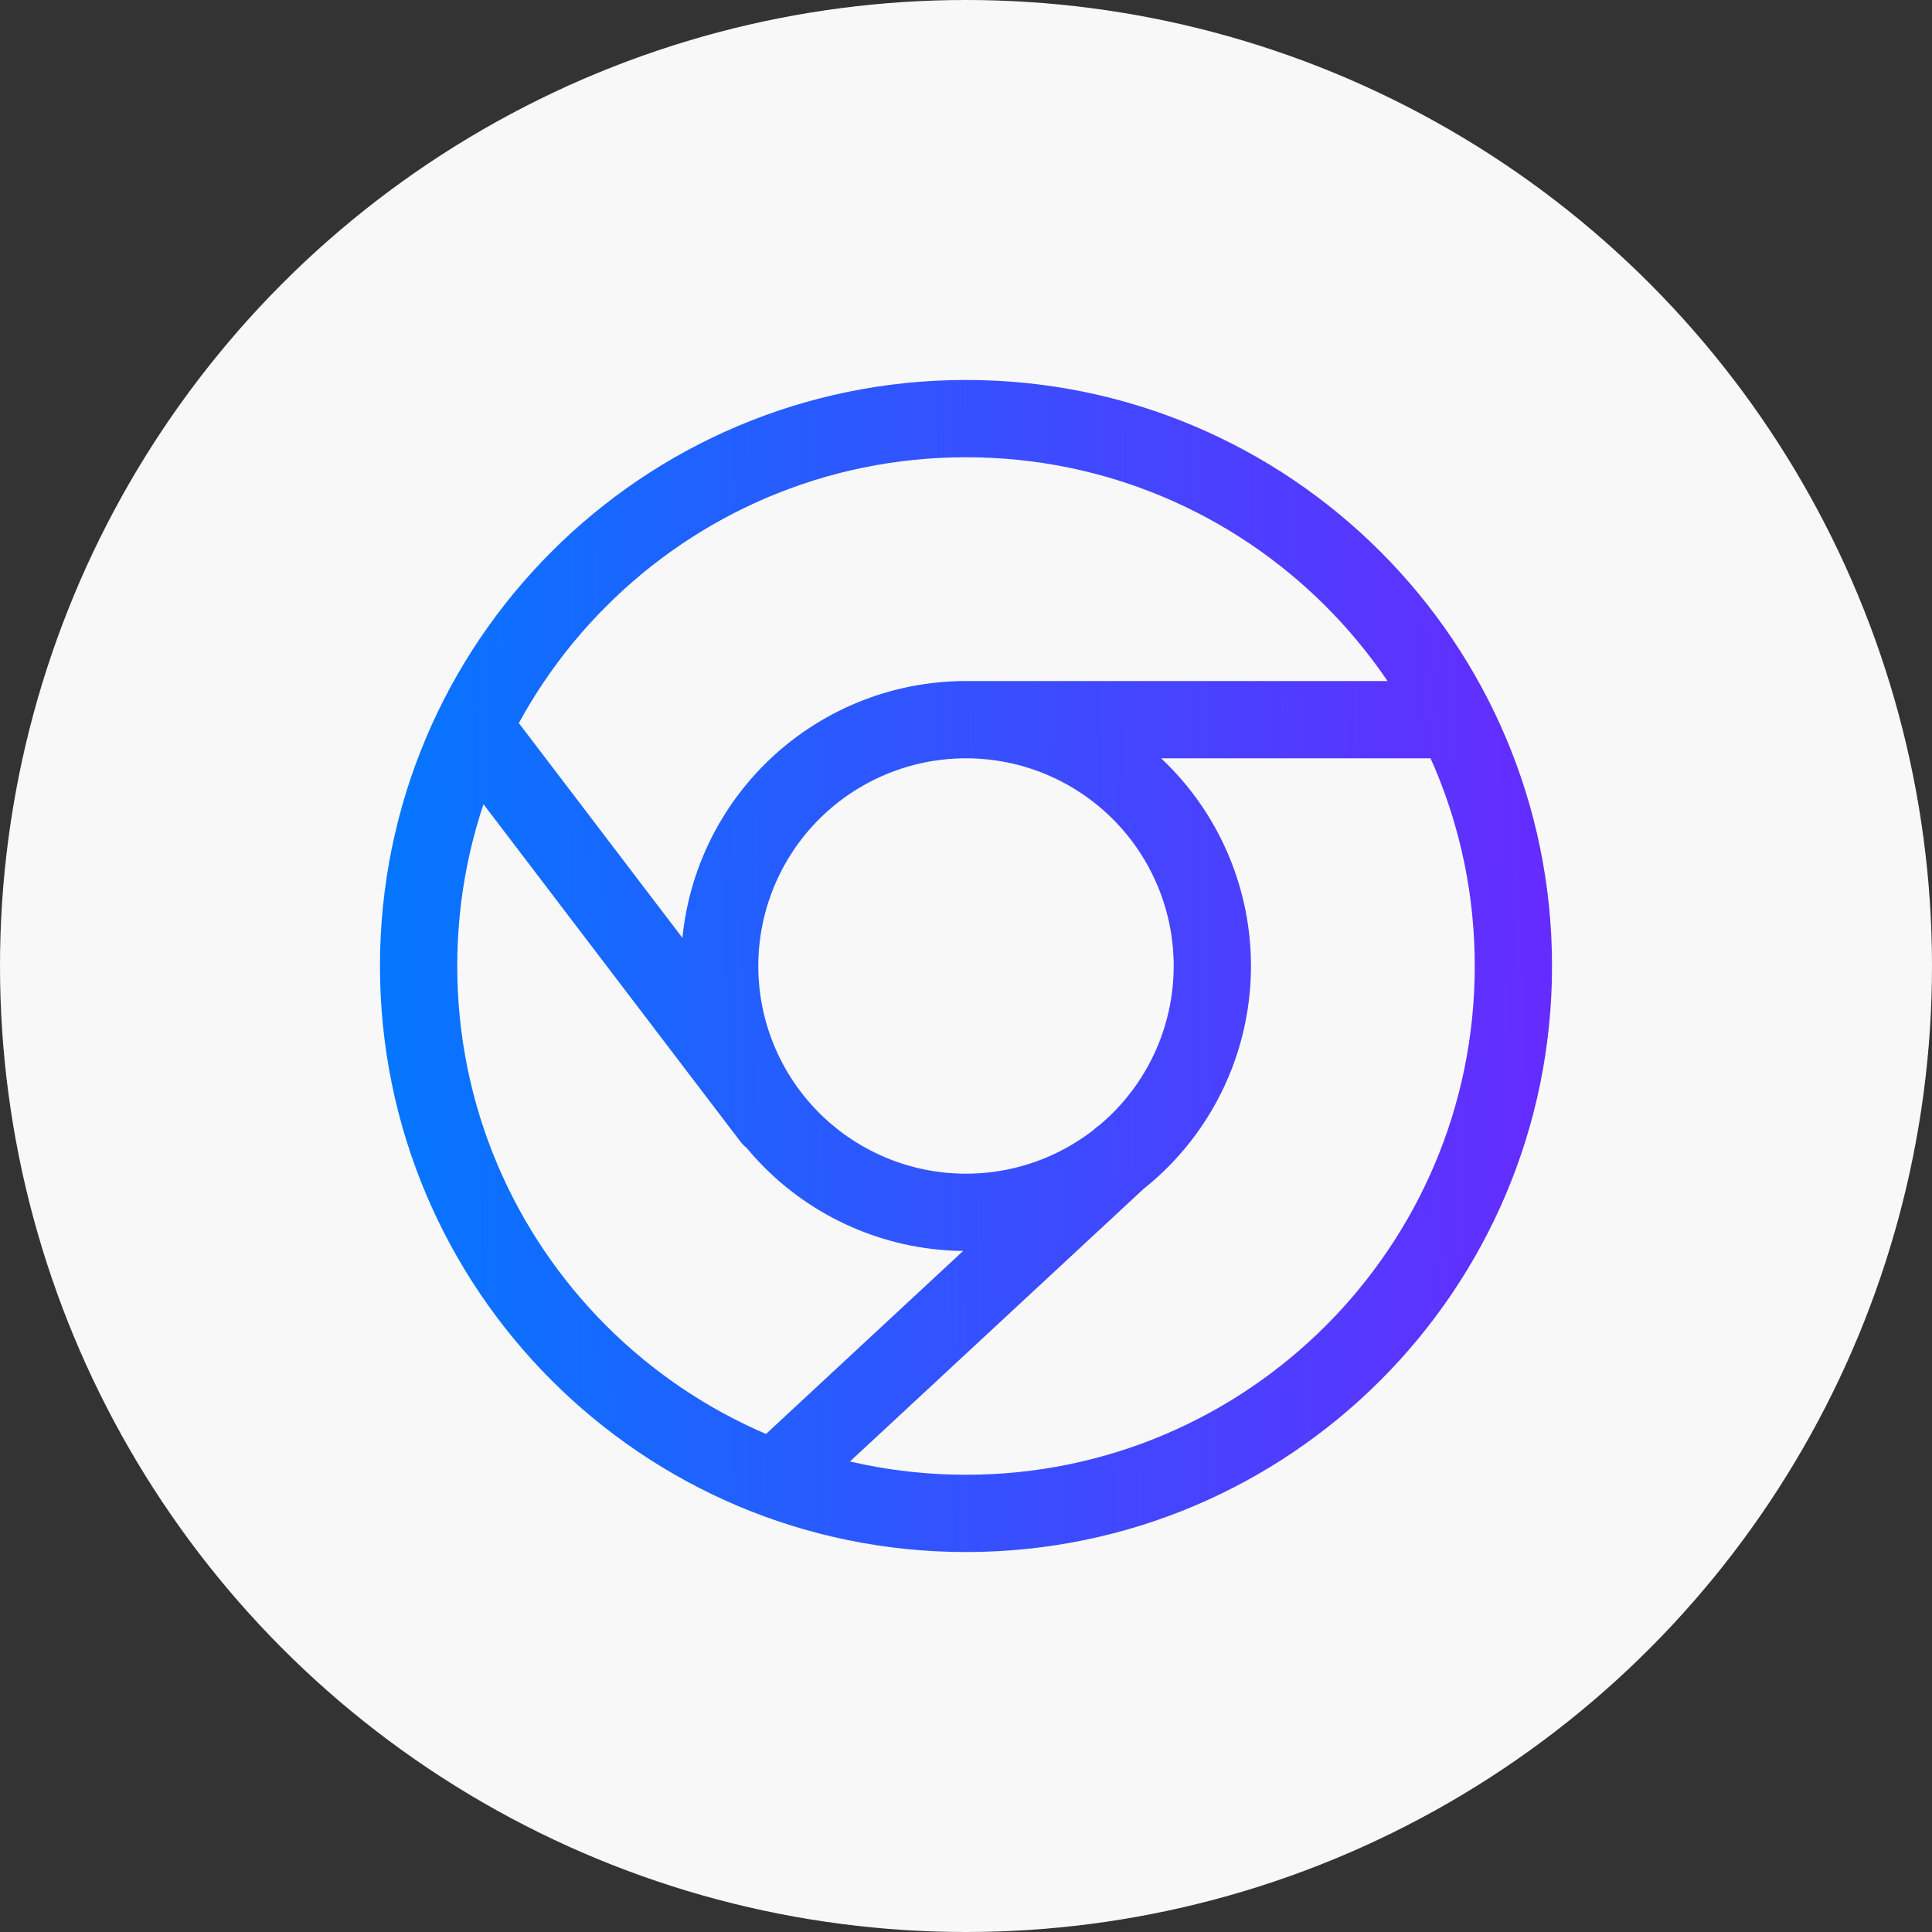 <svg width="100" height="100" viewBox="0 0 100 100" fill="none" xmlns="http://www.w3.org/2000/svg">
<rect x="0" y="0" width="100" height="100" fill="#333333" stroke="none"/>
<circle cx="50" cy="50" r="50" fill="#F8F8F8"/>
<path d="M50 37.25H75.309M40.083 76.548L57.996 59.917M24.5 37.635L39.906 57.865M50 37.25C53.382 37.25 56.624 38.593 59.016 40.984C61.407 43.376 62.75 46.618 62.75 50C62.75 53.382 61.407 56.624 59.016 59.016C56.624 61.407 53.382 62.75 50 62.75C46.618 62.75 43.376 61.407 40.984 59.016C38.593 56.624 37.25 53.382 37.25 50C37.25 46.618 38.593 43.376 40.984 40.984C43.376 38.593 46.618 37.25 50 37.25V37.25ZM50 78.333C65.648 78.333 78.333 65.648 78.333 50C78.333 34.352 65.648 21.667 50 21.667C34.352 21.667 21.667 34.352 21.667 50C21.667 65.648 34.352 78.333 50 78.333Z" stroke="url(#paint0_linear_397_154)" stroke-width="4" stroke-linecap="round" stroke-linejoin="round"/>
<defs>
<linearGradient id="paint0_linear_397_154" x1="17.145" y1="55.903" x2="115.476" y2="54.363" gradientUnits="userSpaceOnUse">
<stop stop-color="#007AFF"/>
<stop offset="1" stop-color="#9E00FF"/>
</linearGradient>
</defs>
</svg>
